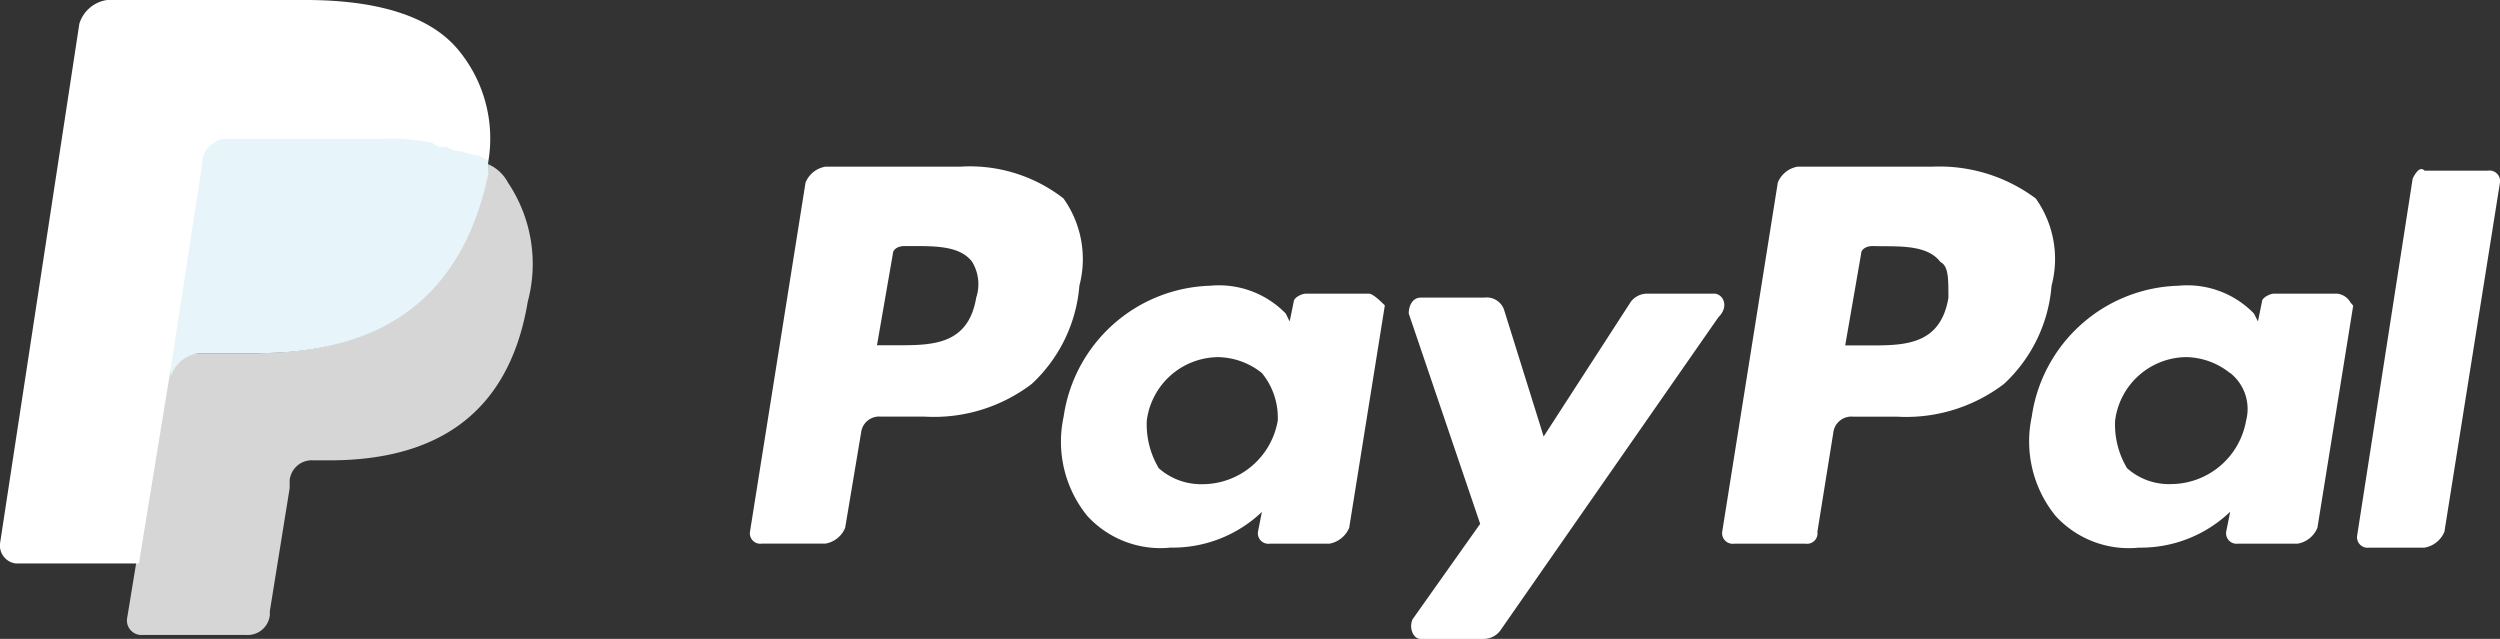<svg id="iconfinder__Paypal-39_1156727" xmlns="http://www.w3.org/2000/svg" width="74.118" height="18.941" viewBox="0 0 74.118 18.941">
  <rect x="0" y="0" width="74.118" height="18.941" fill="#333333" stroke="none"/>
  <path id="Shape" d="M2.47,11.178H.353A.314.314,0,0,1,0,10.822L1.648.471A.776.776,0,0,1,2.235,0h4a4.774,4.774,0,0,1,3.06.943,3.09,3.09,0,0,1,.469,2.586A4.451,4.451,0,0,1,8.354,6.441a4.789,4.789,0,0,1-3.178.971H3.884a.539.539,0,0,0-.59.471l-.472,2.939A.311.311,0,0,1,2.47,11.178Zm2-8.824c-.242,0-.353.121-.353.234L3.646,5.3h.706c1.041,0,2.117,0,2.354-1.411,0-.588,0-.943-.236-1.061-.351-.469-1.069-.469-1.765-.469Z" transform="translate(51.059 4.941)" fill="#fff"/>
  <path id="Shape-2" data-name="Shape" d="M2.236,11.176H.352A.309.309,0,0,1,0,10.822L1.647.471A.778.778,0,0,1,2.236,0h4A4.521,4.521,0,0,1,9.293.941a3.1,3.1,0,0,1,.473,2.587A4.46,4.46,0,0,1,8.354,6.441a4.79,4.79,0,0,1-3.176.97H3.884a.538.538,0,0,0-.589.47l-.473,2.825A.773.773,0,0,1,2.236,11.176ZM4.589,2.354c-.243,0-.354.122-.354.235l-.47,2.706h.589c1.041,0,2.117,0,2.353-1.412a1.277,1.277,0,0,0-.119-1.059c-.351-.47-1.068-.47-1.764-.47Z" transform="translate(22.235 4.941)" fill="#fff"/>
  <path id="Shape-3" data-name="Shape" d="M3.25,7.764A2.942,2.942,0,0,1,.778,6.823a3.489,3.489,0,0,1-.7-2.941A4.528,4.528,0,0,1,4.426,0,2.76,2.76,0,0,1,6.663.825l.116.235L6.9.471c0-.114.229-.235.354-.235H9.132c.113,0,.336.217.455.333L9.6.587,8.544,7.176a.788.788,0,0,1-.589.472H6.19a.312.312,0,0,1-.351-.353l.116-.588A3.835,3.835,0,0,1,3.25,7.764ZM4.661,2.117A2.152,2.152,0,0,0,2.543,4,2.53,2.53,0,0,0,2.9,5.412a1.893,1.893,0,0,0,1.295.472A2.269,2.269,0,0,0,6.426,4a2.087,2.087,0,0,0-.47-1.411A2.133,2.133,0,0,0,4.661,2.117Z" transform="translate(31.456 8.471)" fill="#fff"/>
  <path id="Shape-4" data-name="Shape" d="M3.25,7.765A2.94,2.94,0,0,1,.779,6.823,3.5,3.5,0,0,1,.074,3.882,4.524,4.524,0,0,1,4.426,0,2.751,2.751,0,0,1,6.662.825l.118.234L6.9.469c0-.116.242-.234.353-.234H9.133a.519.519,0,0,1,.386.254,1.111,1.111,0,0,0,.085.1L8.543,7.176a.776.776,0,0,1-.586.471H6.191a.312.312,0,0,1-.353-.353L5.957,6.7A3.831,3.831,0,0,1,3.25,7.765ZM4.662,2.116A2.15,2.15,0,0,0,2.545,4,2.515,2.515,0,0,0,2.9,5.41a1.863,1.863,0,0,0,1.294.471A2.271,2.271,0,0,0,6.428,4a1.357,1.357,0,0,0-.471-1.413l-.008,0A2.137,2.137,0,0,0,4.662,2.116Z" transform="translate(60.162 8.471)" fill="#fff"/>
  <g id="Group">
    <path id="Path" d="M9.059,0h-2a.611.611,0,0,0-.471.235L4,4.235,2.824.471A.544.544,0,0,0,2.235.118H.353C.118.118,0,.353,0,.588L2.118,6.824l-2,2.824c-.118.235,0,.588.235.588H2.235A.611.611,0,0,0,2.706,10L9.176.706C9.529.353,9.294,0,9.059,0" transform="translate(41.765 8.706)" fill="#fff"/>
    <path id="Path-2" data-name="Path" d="M1.647.281,0,10.87a.312.312,0,0,0,.353.353H2a.782.782,0,0,0,.588-.471L4.235.4A.312.312,0,0,0,3.882.046H2c-.118-.118-.235,0-.353.235" transform="translate(69.882 5.013)" fill="#fff"/>
    <path id="Path-3" data-name="Path" d="M13.529,1.412C12.706.471,11.176,0,9.059,0H3.176a1.009,1.009,0,0,0-.824.706L0,16.118a.538.538,0,0,0,.471.588H4.118l.941-5.765v.235a1.009,1.009,0,0,1,.824-.706H7.647c3.412,0,6-1.412,6.824-5.294V4.824h0a4.109,4.109,0,0,0-.941-3.412" transform="translate(0 0)" fill="#fff"/>
  </g>
  <path id="Path-4" data-name="Path" d="M10.588,0h0V.353c-.824,4-3.412,5.294-6.824,5.294H2a1.009,1.009,0,0,0-.824.706L0,13.529A.431.431,0,0,0,.471,14H3.529a.659.659,0,0,0,.706-.588v-.118l.588-3.647V9.412a.659.659,0,0,1,.706-.588H6c2.941,0,5.294-1.176,5.882-4.706A4.325,4.325,0,0,0,11.294.588,1.2,1.2,0,0,0,10.588,0" transform="translate(3.765 4.824)" fill="rgba(255,255,255,0.8)"/>
  <path id="Path-5" data-name="Path" d="M8.471.353c-.118,0-.235-.118-.353-.118A.432.432,0,0,1,7.765.118,6.215,6.215,0,0,0,6.235,0H1.647a.432.432,0,0,0-.353.118A.647.647,0,0,0,.941.706L0,6.824v.235a1.009,1.009,0,0,1,.824-.706H2.588c3.412,0,6-1.412,6.824-5.294A.432.432,0,0,1,9.529.706C9.294.588,9.176.471,8.941.471,8.588.353,8.588.353,8.471.353" transform="translate(5.059 4.118)" fill="rgba(19,154,214,0.1)"/>
</svg>
